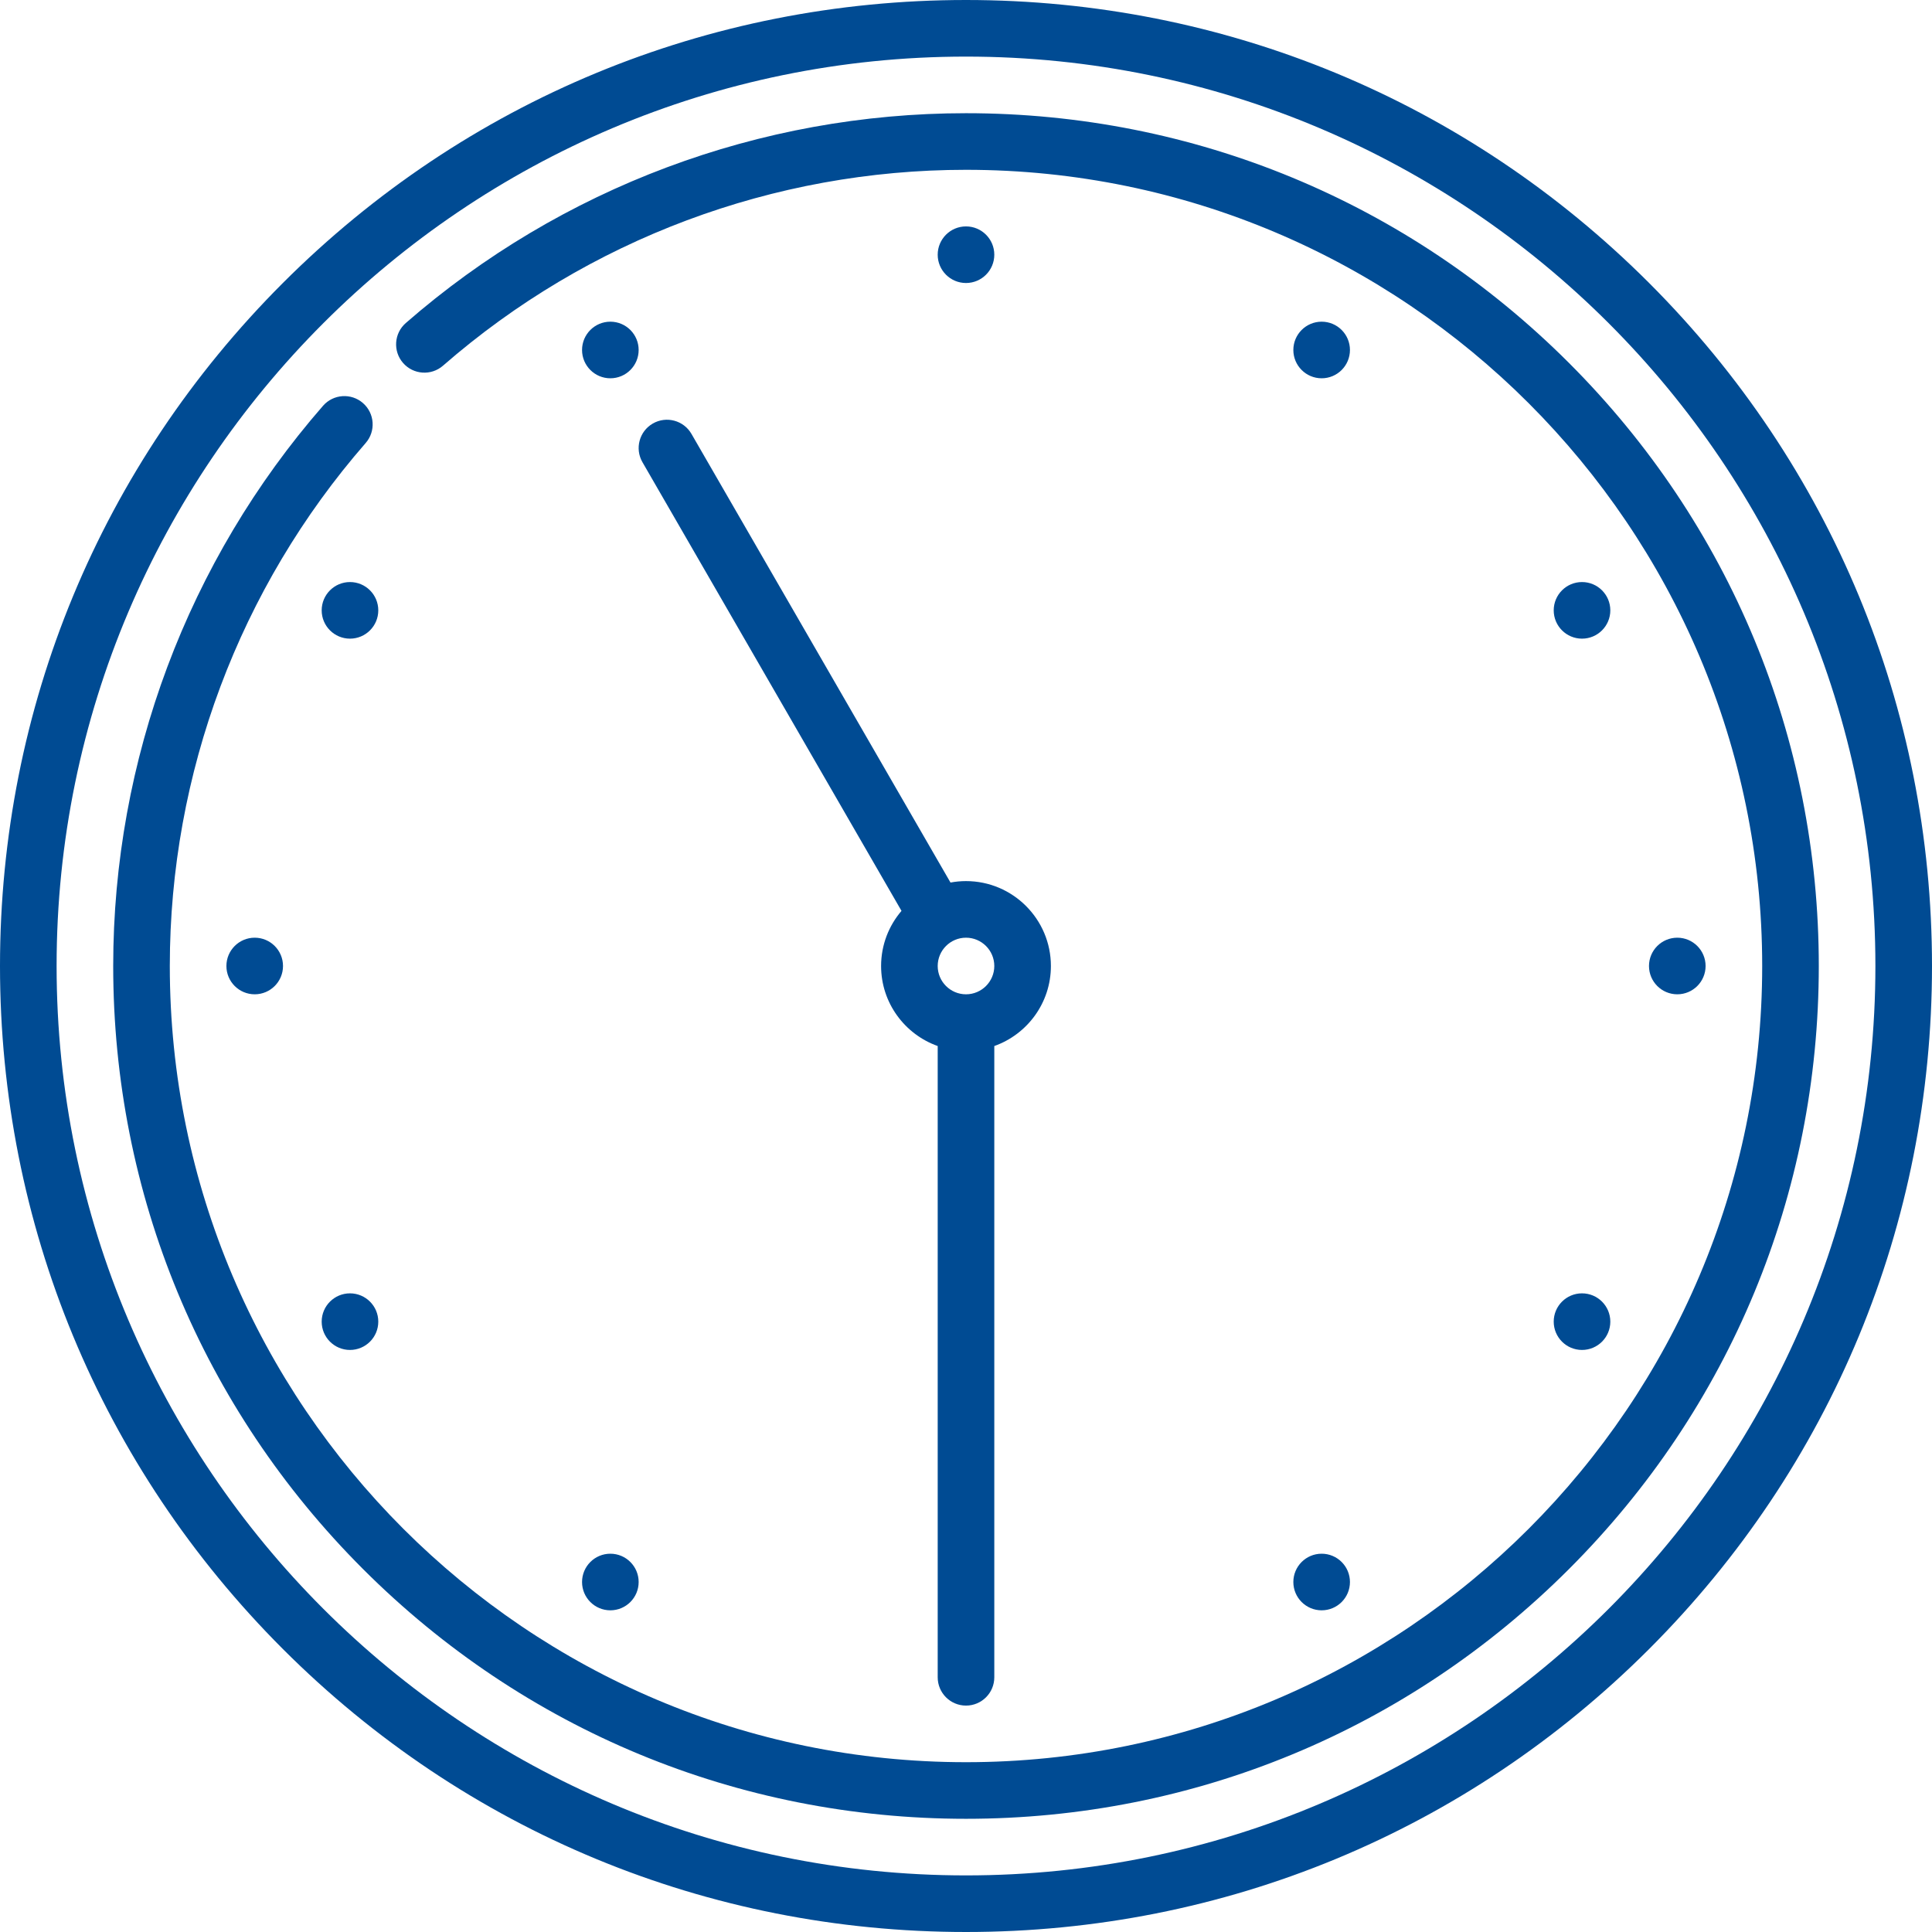 <svg width="512" height="512" viewBox="0 0 512 512" fill="none" xmlns="http://www.w3.org/2000/svg">
<path d="M256 233.5C254.596 233.5 253.224 233.636 251.891 233.883L183.245 114.986C181.175 111.398 176.586 110.17 173 112.24C169.413 114.311 168.184 118.898 170.255 122.485L238.907 241.393C235.54 245.327 233.5 250.428 233.5 255.999C233.5 265.776 239.771 274.113 248.5 277.209V444.5C248.5 448.643 251.857 452 256 452C260.143 452 263.5 448.643 263.5 444.5V277.21C272.229 274.114 278.5 265.777 278.5 256C278.5 243.594 268.406 233.5 256 233.5ZM256 263.5C251.864 263.5 248.5 260.136 248.5 256C248.5 251.864 251.864 248.5 256 248.5C260.136 248.5 263.5 251.864 263.5 256C263.5 260.136 260.136 263.5 256 263.5Z" fill="#004B93"/>
<path d="M437.02 74.98C388.668 26.629 324.38 0 256 0C187.62 0 123.332 26.629 74.98 74.98C26.628 123.331 0 187.62 0 256C0 324.38 26.629 388.668 74.98 437.02C123.331 485.372 187.62 512 256 512C324.38 512 388.668 485.371 437.02 437.02C485.372 388.669 512 324.38 512 256C512 187.62 485.371 123.332 437.02 74.98ZM256 497C123.112 497 15 388.888 15 256C15 123.112 123.112 15 256 15C388.888 15 497 123.112 497 256C497 388.888 388.888 497 256 497Z" fill="#004B93"/>
<path d="M256 75C260.142 75 263.5 71.642 263.5 67.5C263.5 63.358 260.142 60 256 60C251.858 60 248.5 63.358 248.5 67.5C248.5 71.642 251.858 75 256 75Z" fill="#004B93"/>
<path d="M161.75 100.25C165.892 100.25 169.25 96.892 169.25 92.75C169.25 88.608 165.892 85.25 161.75 85.25C157.608 85.25 154.25 88.608 154.25 92.75C154.25 96.892 157.608 100.25 161.75 100.25Z" fill="#004B93"/>
<path d="M92.75 169.25C96.892 169.25 100.25 165.892 100.25 161.75C100.25 157.608 96.892 154.25 92.75 154.25C88.608 154.25 85.25 157.608 85.25 161.75C85.25 165.892 88.608 169.25 92.75 169.25Z" fill="#004B93"/>
<path d="M67.5 263.5C71.642 263.5 75 260.142 75 256C75 251.858 71.642 248.5 67.5 248.5C63.358 248.5 60 251.858 60 256C60 260.142 63.358 263.5 67.5 263.5Z" fill="#004B93"/>
<path d="M92.75 357.75C96.892 357.75 100.25 354.392 100.25 350.25C100.25 346.108 96.892 342.75 92.75 342.75C88.608 342.75 85.25 346.108 85.25 350.25C85.25 354.392 88.608 357.75 92.75 357.75Z" fill="#004B93"/>
<path d="M161.75 426.75C165.892 426.75 169.25 423.392 169.25 419.25C169.25 415.108 165.892 411.75 161.75 411.75C157.608 411.75 154.25 415.108 154.25 419.25C154.25 423.392 157.608 426.75 161.75 426.75Z" fill="#004B93"/>
<path d="M350.25 426.75C354.392 426.75 357.75 423.392 357.75 419.25C357.75 415.108 354.392 411.75 350.25 411.75C346.108 411.75 342.75 415.108 342.75 419.25C342.75 423.392 346.108 426.75 350.25 426.75Z" fill="#004B93"/>
<path d="M419.25 357.75C423.392 357.75 426.75 354.392 426.75 350.25C426.75 346.108 423.392 342.75 419.25 342.75C415.108 342.75 411.75 346.108 411.75 350.25C411.75 354.392 415.108 357.75 419.25 357.75Z" fill="#004B93"/>
<path d="M444.5 263.5C448.642 263.5 452 260.142 452 256C452 251.858 448.642 248.5 444.5 248.5C440.358 248.5 437 251.858 437 256C437 260.142 440.358 263.5 444.5 263.5Z" fill="#004B93"/>
<path d="M419.25 169.25C423.392 169.25 426.75 165.892 426.75 161.75C426.75 157.608 423.392 154.25 419.25 154.25C415.108 154.25 411.75 157.608 411.75 161.75C411.75 165.892 415.108 169.25 419.25 169.25Z" fill="#004B93"/>
<path d="M350.25 100.25C354.392 100.25 357.75 96.892 357.75 92.75C357.75 88.608 354.392 85.25 350.25 85.25C346.108 85.25 342.75 88.608 342.75 92.75C342.75 96.892 346.108 100.25 350.25 100.25Z" fill="#004B93"/>
<path d="M415.806 96.194C373.12 53.508 316.366 30 256 30C201.389 30 148.665 49.748 107.542 85.604C104.42 88.327 104.096 93.064 106.817 96.186C109.54 99.309 114.278 99.632 117.399 96.91C155.791 63.436 205.013 45 256 45C372.346 45 467 139.654 467 256C467 372.346 372.346 467 256 467C139.654 467 45 372.346 45 256C45 205.013 63.436 155.791 96.91 117.399C99.633 114.277 99.308 109.54 96.186 106.817C93.066 104.095 88.328 104.418 85.604 107.542C49.748 148.665 30 201.389 30 256C30 316.366 53.508 373.12 96.194 415.806C138.88 458.492 195.634 482 256 482C316.366 482 373.12 458.492 415.806 415.806C458.492 373.12 482 316.366 482 256C482 195.634 458.492 138.88 415.806 96.194Z" fill="#004B93"/>
</svg>
